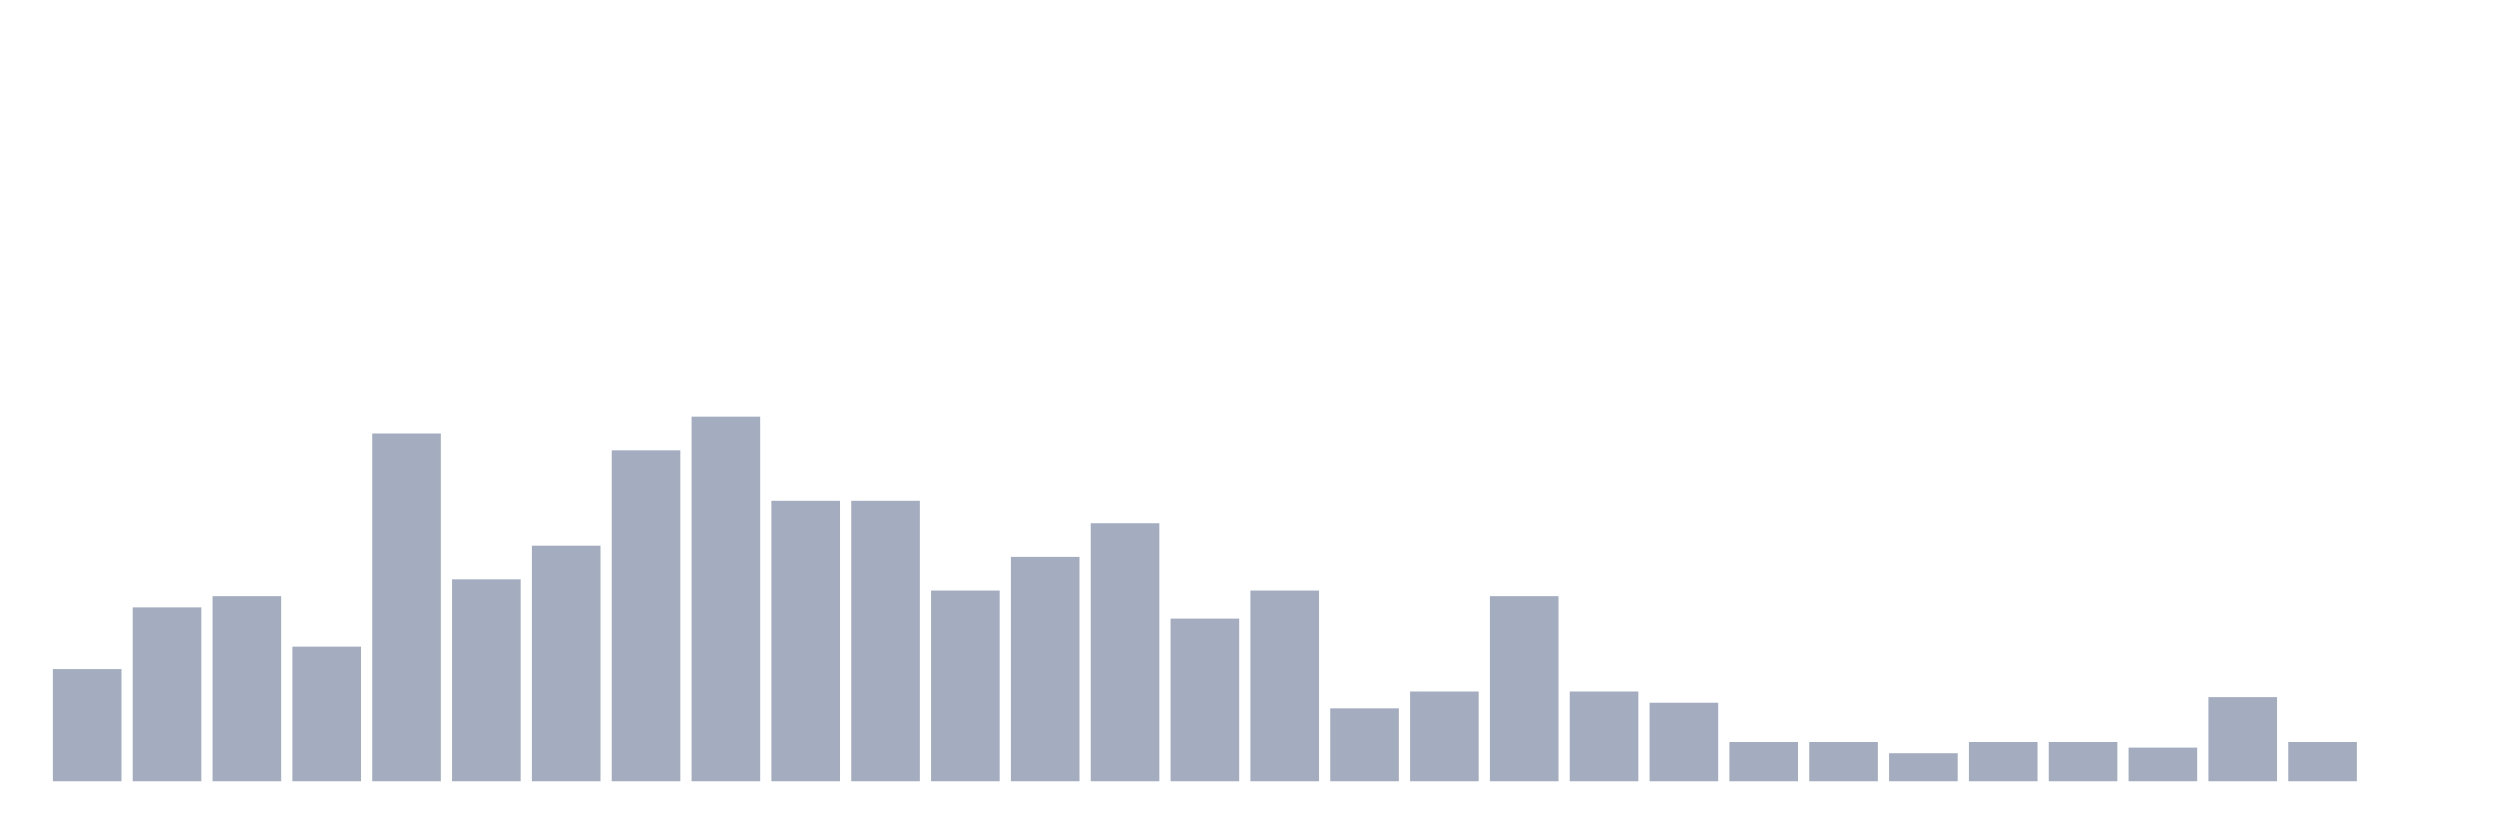 <svg xmlns="http://www.w3.org/2000/svg" viewBox="0 0 480 160"><g transform="translate(10,10)"><rect class="bar" x="0.153" width="13.175" y="118.462" height="21.538" fill="rgb(164,173,192)"></rect><rect class="bar" x="15.482" width="13.175" y="106.615" height="33.385" fill="rgb(164,173,192)"></rect><rect class="bar" x="30.81" width="13.175" y="104.462" height="35.538" fill="rgb(164,173,192)"></rect><rect class="bar" x="46.138" width="13.175" y="114.154" height="25.846" fill="rgb(164,173,192)"></rect><rect class="bar" x="61.466" width="13.175" y="73.231" height="66.769" fill="rgb(164,173,192)"></rect><rect class="bar" x="76.794" width="13.175" y="101.231" height="38.769" fill="rgb(164,173,192)"></rect><rect class="bar" x="92.123" width="13.175" y="94.769" height="45.231" fill="rgb(164,173,192)"></rect><rect class="bar" x="107.451" width="13.175" y="76.462" height="63.538" fill="rgb(164,173,192)"></rect><rect class="bar" x="122.779" width="13.175" y="70" height="70" fill="rgb(164,173,192)"></rect><rect class="bar" x="138.107" width="13.175" y="86.154" height="53.846" fill="rgb(164,173,192)"></rect><rect class="bar" x="153.436" width="13.175" y="86.154" height="53.846" fill="rgb(164,173,192)"></rect><rect class="bar" x="168.764" width="13.175" y="103.385" height="36.615" fill="rgb(164,173,192)"></rect><rect class="bar" x="184.092" width="13.175" y="96.923" height="43.077" fill="rgb(164,173,192)"></rect><rect class="bar" x="199.42" width="13.175" y="90.462" height="49.538" fill="rgb(164,173,192)"></rect><rect class="bar" x="214.748" width="13.175" y="108.769" height="31.231" fill="rgb(164,173,192)"></rect><rect class="bar" x="230.077" width="13.175" y="103.385" height="36.615" fill="rgb(164,173,192)"></rect><rect class="bar" x="245.405" width="13.175" y="126" height="14" fill="rgb(164,173,192)"></rect><rect class="bar" x="260.733" width="13.175" y="122.769" height="17.231" fill="rgb(164,173,192)"></rect><rect class="bar" x="276.061" width="13.175" y="104.462" height="35.538" fill="rgb(164,173,192)"></rect><rect class="bar" x="291.39" width="13.175" y="122.769" height="17.231" fill="rgb(164,173,192)"></rect><rect class="bar" x="306.718" width="13.175" y="124.923" height="15.077" fill="rgb(164,173,192)"></rect><rect class="bar" x="322.046" width="13.175" y="132.462" height="7.538" fill="rgb(164,173,192)"></rect><rect class="bar" x="337.374" width="13.175" y="132.462" height="7.538" fill="rgb(164,173,192)"></rect><rect class="bar" x="352.702" width="13.175" y="134.615" height="5.385" fill="rgb(164,173,192)"></rect><rect class="bar" x="368.031" width="13.175" y="132.462" height="7.538" fill="rgb(164,173,192)"></rect><rect class="bar" x="383.359" width="13.175" y="132.462" height="7.538" fill="rgb(164,173,192)"></rect><rect class="bar" x="398.687" width="13.175" y="133.538" height="6.462" fill="rgb(164,173,192)"></rect><rect class="bar" x="414.015" width="13.175" y="123.846" height="16.154" fill="rgb(164,173,192)"></rect><rect class="bar" x="429.344" width="13.175" y="132.462" height="7.538" fill="rgb(164,173,192)"></rect><rect class="bar" x="444.672" width="13.175" y="140" height="0" fill="rgb(164,173,192)"></rect></g></svg>